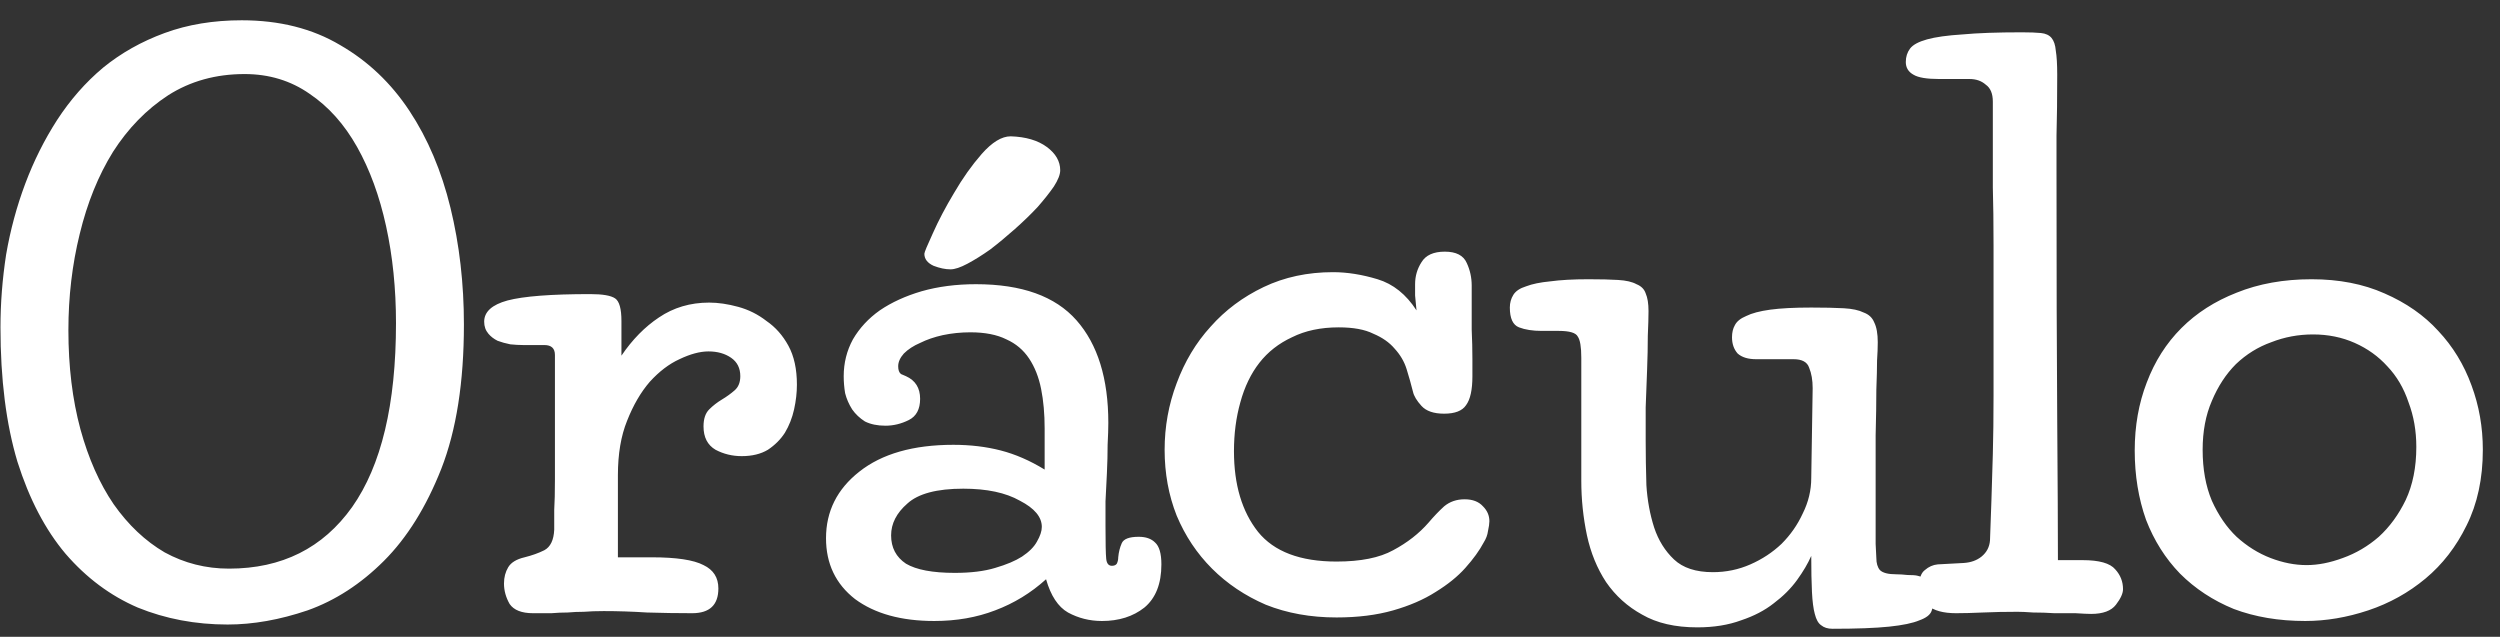<svg width="106" height="27" viewBox="0 0 106 27" fill="none" xmlns="http://www.w3.org/2000/svg">
<rect x="0" y="0" width="106" height="27" fill="#333333" stroke="none"/>
<path d="M2.9 14C2.9 15.54 3.07 16.94 3.41 18.2C3.75 19.44 4.22 20.5 4.82 21.38C5.44 22.26 6.16 22.94 6.98 23.42C7.82 23.88 8.73 24.11 9.71 24.11C11.95 24.11 13.69 23.24 14.93 21.5C16.17 19.74 16.79 17.14 16.79 13.7C16.79 12.24 16.65 10.87 16.37 9.59C16.09 8.31 15.68 7.19 15.14 6.23C14.6 5.27 13.93 4.52 13.13 3.98C12.33 3.42 11.41 3.14 10.37 3.14C9.15 3.14 8.07 3.44 7.13 4.04C6.21 4.64 5.43 5.44 4.79 6.44C4.17 7.44 3.7 8.6 3.38 9.92C3.06 11.22 2.9 12.58 2.9 14ZM0.02 13.88C0.02 12.86 0.1 11.83 0.26 10.79C0.44 9.75 0.71 8.75 1.07 7.79C1.43 6.83 1.88 5.93 2.42 5.09C2.98 4.23 3.63 3.49 4.37 2.87C5.13 2.25 6 1.76 6.98 1.4C7.96 1.04 9.05 0.86 10.25 0.86C11.85 0.86 13.24 1.21 14.42 1.91C15.6 2.59 16.58 3.52 17.36 4.7C18.14 5.88 18.72 7.25 19.1 8.81C19.48 10.37 19.67 12.02 19.67 13.76C19.67 16.2 19.35 18.24 18.71 19.88C18.07 21.5 17.26 22.8 16.28 23.78C15.3 24.76 14.22 25.46 13.04 25.88C11.86 26.28 10.73 26.48 9.65 26.48C8.29 26.48 7.02 26.24 5.84 25.76C4.68 25.26 3.66 24.5 2.78 23.48C1.92 22.46 1.24 21.16 0.74 19.58C0.26 17.98 0.02 16.08 0.02 13.88ZM33.789 16.31C33.789 16.65 33.749 17 33.669 17.36C33.589 17.72 33.459 18.05 33.279 18.35C33.099 18.63 32.859 18.87 32.559 19.07C32.259 19.25 31.889 19.34 31.449 19.34C31.049 19.34 30.679 19.25 30.339 19.07C29.999 18.87 29.829 18.54 29.829 18.08C29.829 17.76 29.909 17.52 30.069 17.36C30.229 17.2 30.409 17.06 30.609 16.94C30.809 16.82 30.989 16.69 31.149 16.55C31.309 16.41 31.389 16.21 31.389 15.95C31.389 15.61 31.259 15.35 30.999 15.17C30.739 14.99 30.419 14.9 30.039 14.9C29.679 14.9 29.269 15.01 28.809 15.23C28.369 15.43 27.949 15.75 27.549 16.19C27.169 16.63 26.849 17.18 26.589 17.84C26.329 18.48 26.199 19.25 26.199 20.15V23.63H27.639C28.679 23.63 29.409 23.74 29.829 23.96C30.249 24.16 30.459 24.49 30.459 24.95C30.459 25.65 30.089 26 29.349 26C28.709 26 28.069 25.99 27.429 25.97C26.809 25.93 26.199 25.91 25.599 25.91C25.279 25.91 24.999 25.92 24.759 25.94C24.519 25.94 24.289 25.95 24.069 25.97C23.849 25.97 23.619 25.98 23.379 26C23.159 26 22.899 26 22.599 26C22.119 26 21.789 25.87 21.609 25.61C21.449 25.33 21.369 25.04 21.369 24.74C21.369 24.48 21.429 24.25 21.549 24.05C21.669 23.85 21.899 23.71 22.239 23.63C22.559 23.55 22.839 23.45 23.079 23.33C23.339 23.19 23.479 22.9 23.499 22.46C23.499 22.22 23.499 21.94 23.499 21.62C23.519 21.3 23.529 20.87 23.529 20.33C23.529 19.79 23.529 19.1 23.529 18.26C23.529 17.42 23.529 16.35 23.529 15.05C23.529 14.77 23.379 14.63 23.079 14.63H22.179C22.019 14.63 21.839 14.62 21.639 14.6C21.439 14.56 21.259 14.51 21.099 14.45C20.939 14.37 20.809 14.27 20.709 14.15C20.589 14.01 20.529 13.84 20.529 13.64C20.529 13.22 20.859 12.92 21.519 12.74C22.199 12.56 23.369 12.47 25.029 12.47C25.549 12.47 25.899 12.53 26.079 12.65C26.259 12.77 26.349 13.09 26.349 13.61V15.08C26.809 14.4 27.339 13.86 27.939 13.46C28.559 13.04 29.269 12.83 30.069 12.83C30.449 12.83 30.859 12.89 31.299 13.01C31.739 13.13 32.139 13.33 32.499 13.61C32.879 13.87 33.189 14.22 33.429 14.66C33.669 15.1 33.789 15.65 33.789 16.31ZM44.953 7.22C44.953 7.4 44.863 7.63 44.683 7.91C44.503 8.17 44.273 8.46 43.993 8.78C43.713 9.08 43.393 9.39 43.033 9.71C42.673 10.03 42.323 10.32 41.983 10.58C41.643 10.82 41.323 11.02 41.023 11.18C40.723 11.34 40.483 11.42 40.303 11.42C40.083 11.42 39.843 11.37 39.583 11.27C39.323 11.15 39.193 10.98 39.193 10.76C39.193 10.7 39.313 10.41 39.553 9.89C39.793 9.35 40.093 8.78 40.453 8.18C40.813 7.56 41.203 7.01 41.623 6.53C42.063 6.03 42.473 5.78 42.853 5.78C43.493 5.8 44.003 5.95 44.383 6.23C44.763 6.51 44.953 6.84 44.953 7.22ZM44.293 18.17C44.293 17.55 44.243 16.99 44.143 16.49C44.043 15.99 43.873 15.56 43.633 15.2C43.393 14.84 43.073 14.57 42.673 14.39C42.273 14.19 41.763 14.09 41.143 14.09C40.743 14.09 40.353 14.13 39.973 14.21C39.613 14.29 39.293 14.4 39.013 14.54C38.733 14.66 38.503 14.81 38.323 14.99C38.163 15.17 38.083 15.35 38.083 15.53C38.083 15.69 38.123 15.8 38.203 15.86C38.303 15.9 38.373 15.93 38.413 15.95C38.813 16.13 39.013 16.45 39.013 16.91C39.013 17.35 38.853 17.65 38.533 17.81C38.213 17.97 37.883 18.05 37.543 18.05C37.203 18.05 36.913 17.99 36.673 17.87C36.453 17.73 36.273 17.56 36.133 17.36C35.993 17.14 35.893 16.91 35.833 16.67C35.793 16.43 35.773 16.19 35.773 15.95C35.773 15.39 35.903 14.87 36.163 14.39C36.443 13.91 36.823 13.5 37.303 13.16C37.803 12.82 38.393 12.55 39.073 12.35C39.773 12.15 40.543 12.05 41.383 12.05C43.323 12.05 44.743 12.56 45.643 13.58C46.543 14.6 46.993 16.05 46.993 17.93C46.993 18.17 46.983 18.48 46.963 18.86C46.963 19.24 46.953 19.64 46.933 20.06C46.913 20.46 46.893 20.86 46.873 21.26C46.873 21.64 46.873 21.98 46.873 22.28C46.873 23.02 46.883 23.49 46.903 23.69C46.923 23.89 47.003 23.99 47.143 23.99C47.243 23.99 47.313 23.96 47.353 23.9C47.393 23.82 47.413 23.73 47.413 23.63C47.433 23.41 47.483 23.21 47.563 23.03C47.643 22.85 47.883 22.76 48.283 22.76C48.583 22.76 48.813 22.84 48.973 23C49.153 23.16 49.243 23.47 49.243 23.93C49.243 24.75 49.003 25.36 48.523 25.76C48.043 26.14 47.443 26.33 46.723 26.33C46.203 26.33 45.723 26.21 45.283 25.97C44.863 25.73 44.553 25.26 44.353 24.56C43.713 25.14 42.993 25.58 42.193 25.88C41.413 26.18 40.553 26.33 39.613 26.33C38.213 26.33 37.093 26.02 36.253 25.4C35.433 24.76 35.023 23.9 35.023 22.82C35.023 21.68 35.493 20.74 36.433 20C37.393 19.24 38.723 18.86 40.423 18.86C41.143 18.86 41.813 18.94 42.433 19.1C43.053 19.26 43.673 19.53 44.293 19.91V18.17ZM37.783 22.7C37.783 23.22 37.993 23.62 38.413 23.9C38.853 24.16 39.543 24.29 40.483 24.29C41.163 24.29 41.733 24.22 42.193 24.08C42.673 23.94 43.053 23.78 43.333 23.6C43.633 23.4 43.843 23.19 43.963 22.97C44.103 22.73 44.173 22.52 44.173 22.34C44.173 21.92 43.863 21.55 43.243 21.23C42.643 20.89 41.843 20.72 40.843 20.72C39.723 20.72 38.933 20.93 38.473 21.35C38.013 21.75 37.783 22.2 37.783 22.7ZM60.06 13.16C60.04 12.94 60.02 12.73 60 12.53C60 12.33 60 12.17 60 12.05C60 11.71 60.09 11.4 60.27 11.12C60.45 10.82 60.78 10.67 61.26 10.67C61.74 10.67 62.05 10.83 62.19 11.15C62.33 11.45 62.4 11.77 62.4 12.11C62.4 12.17 62.4 12.39 62.4 12.77C62.4 13.13 62.4 13.53 62.4 13.97C62.42 14.41 62.43 14.83 62.43 15.23C62.43 15.63 62.43 15.87 62.43 15.95C62.43 16.53 62.34 16.94 62.16 17.18C62 17.42 61.69 17.54 61.23 17.54C60.79 17.54 60.47 17.43 60.27 17.21C60.07 16.99 59.95 16.79 59.91 16.61C59.83 16.29 59.74 15.97 59.64 15.65C59.54 15.33 59.37 15.04 59.13 14.78C58.91 14.52 58.61 14.31 58.23 14.15C57.87 13.97 57.38 13.88 56.76 13.88C56 13.88 55.34 14.02 54.78 14.3C54.22 14.56 53.76 14.92 53.4 15.38C53.04 15.84 52.77 16.4 52.59 17.06C52.41 17.7 52.32 18.39 52.32 19.13C52.32 20.55 52.66 21.69 53.34 22.55C54.02 23.39 55.13 23.81 56.67 23.81C57.69 23.81 58.49 23.65 59.07 23.33C59.67 23.01 60.17 22.62 60.57 22.16C60.79 21.9 61.01 21.67 61.23 21.47C61.47 21.27 61.76 21.17 62.1 21.17C62.44 21.17 62.7 21.27 62.88 21.47C63.06 21.65 63.15 21.86 63.15 22.1C63.15 22.2 63.13 22.34 63.09 22.52C63.07 22.68 63.01 22.84 62.91 23C62.73 23.34 62.47 23.7 62.13 24.08C61.81 24.44 61.39 24.78 60.87 25.1C60.37 25.42 59.77 25.68 59.07 25.88C58.37 26.08 57.57 26.18 56.67 26.18C55.57 26.18 54.57 26 53.67 25.64C52.79 25.26 52.03 24.75 51.39 24.11C50.75 23.47 50.25 22.72 49.89 21.86C49.55 21 49.38 20.07 49.38 19.07C49.38 18.09 49.55 17.15 49.89 16.25C50.23 15.33 50.71 14.53 51.33 13.85C51.95 13.15 52.7 12.59 53.58 12.17C54.46 11.75 55.44 11.54 56.52 11.54C57.12 11.54 57.75 11.64 58.41 11.84C59.07 12.04 59.62 12.48 60.06 13.16ZM76.857 16.46C76.857 16.12 76.807 15.83 76.707 15.59C76.627 15.35 76.407 15.23 76.047 15.23H74.457C74.117 15.23 73.857 15.15 73.677 14.99C73.517 14.81 73.437 14.58 73.437 14.3C73.437 14.1 73.477 13.93 73.557 13.79C73.637 13.63 73.797 13.5 74.037 13.4C74.277 13.28 74.617 13.19 75.057 13.13C75.497 13.07 76.077 13.04 76.797 13.04C77.357 13.04 77.817 13.05 78.177 13.07C78.537 13.09 78.817 13.15 79.017 13.25C79.237 13.33 79.387 13.47 79.467 13.67C79.567 13.87 79.617 14.15 79.617 14.51C79.617 14.73 79.607 14.99 79.587 15.29C79.587 15.59 79.577 16 79.557 16.52C79.557 17.04 79.547 17.69 79.527 18.47C79.527 19.23 79.527 20.18 79.527 21.32C79.527 22.12 79.527 22.7 79.527 23.06C79.547 23.4 79.557 23.6 79.557 23.66C79.557 23.88 79.607 24.05 79.707 24.17C79.827 24.29 80.057 24.35 80.397 24.35C80.537 24.35 80.697 24.36 80.877 24.38C81.077 24.38 81.217 24.39 81.297 24.41C81.497 24.45 81.657 24.54 81.777 24.68C81.917 24.8 81.987 25.02 81.987 25.34C81.987 25.56 81.957 25.75 81.897 25.91C81.837 26.07 81.667 26.2 81.387 26.3C81.107 26.42 80.677 26.51 80.097 26.57C79.517 26.63 78.717 26.66 77.697 26.66C77.497 26.66 77.337 26.61 77.217 26.51C77.097 26.43 77.007 26.27 76.947 26.03C76.887 25.81 76.847 25.5 76.827 25.1C76.807 24.7 76.797 24.19 76.797 23.57C76.657 23.89 76.457 24.23 76.197 24.59C75.937 24.95 75.607 25.28 75.207 25.58C74.827 25.88 74.367 26.12 73.827 26.3C73.287 26.5 72.667 26.6 71.967 26.6C71.027 26.6 70.247 26.42 69.627 26.06C69.007 25.72 68.497 25.26 68.097 24.68C67.717 24.1 67.447 23.44 67.287 22.7C67.127 21.94 67.047 21.17 67.047 20.39V15.17C67.047 14.71 66.997 14.41 66.897 14.27C66.817 14.11 66.547 14.03 66.087 14.03H65.367C64.987 14.03 64.667 13.98 64.407 13.88C64.147 13.78 64.017 13.5 64.017 13.04C64.017 12.84 64.067 12.66 64.167 12.5C64.267 12.34 64.447 12.22 64.707 12.14C64.967 12.04 65.307 11.97 65.727 11.93C66.167 11.87 66.707 11.84 67.347 11.84C67.867 11.84 68.287 11.85 68.607 11.87C68.947 11.89 69.207 11.95 69.387 12.05C69.587 12.13 69.717 12.26 69.777 12.44C69.857 12.62 69.897 12.87 69.897 13.19C69.897 13.45 69.887 13.8 69.867 14.24C69.867 14.68 69.857 15.16 69.837 15.68C69.817 16.2 69.797 16.73 69.777 17.27C69.777 17.79 69.777 18.27 69.777 18.71C69.777 19.29 69.787 19.91 69.807 20.57C69.847 21.21 69.957 21.81 70.137 22.37C70.317 22.91 70.597 23.36 70.977 23.72C71.357 24.08 71.907 24.26 72.627 24.26C73.187 24.26 73.717 24.15 74.217 23.93C74.717 23.71 75.157 23.42 75.537 23.06C75.917 22.68 76.217 22.25 76.437 21.77C76.677 21.29 76.797 20.79 76.797 20.27L76.857 16.46ZM87.226 3.17C87.226 4.17 87.216 5.03 87.196 5.75C87.196 6.47 87.196 6.96 87.196 7.22C87.196 11.58 87.206 15.11 87.226 17.81C87.246 20.49 87.256 22.47 87.256 23.75H88.306C89.006 23.75 89.466 23.88 89.686 24.14C89.906 24.38 90.016 24.66 90.016 24.98C90.016 25.16 89.916 25.38 89.716 25.64C89.516 25.9 89.166 26.03 88.666 26.03C88.526 26.03 88.306 26.02 88.006 26C87.726 26 87.426 26 87.106 26C86.806 25.98 86.506 25.97 86.206 25.97C85.926 25.95 85.706 25.94 85.546 25.94C85.006 25.94 84.516 25.95 84.076 25.97C83.636 25.99 83.256 26 82.936 26C82.396 26 81.996 25.89 81.736 25.67C81.496 25.43 81.376 25.15 81.376 24.83C81.376 24.51 81.456 24.29 81.616 24.17C81.776 24.03 81.956 23.95 82.156 23.93L83.266 23.87C83.566 23.85 83.816 23.76 84.016 23.6C84.236 23.42 84.356 23.19 84.376 22.91C84.396 22.39 84.416 21.83 84.436 21.23C84.456 20.63 84.476 19.97 84.496 19.25C84.516 18.51 84.526 17.68 84.526 16.76C84.526 15.84 84.526 14.79 84.526 13.61C84.526 12.39 84.526 11.32 84.526 10.4C84.526 9.48 84.516 8.66 84.496 7.94C84.496 7.22 84.496 6.58 84.496 6.02C84.496 5.44 84.496 4.87 84.496 4.31C84.496 3.97 84.396 3.73 84.196 3.59C84.016 3.43 83.786 3.35 83.506 3.35H82.216C81.696 3.35 81.336 3.29 81.136 3.17C80.916 3.05 80.806 2.87 80.806 2.63C80.806 2.41 80.866 2.22 80.986 2.06C81.106 1.9 81.346 1.77 81.706 1.67C82.066 1.57 82.566 1.5 83.206 1.46C83.846 1.4 84.686 1.37 85.726 1.37C86.066 1.37 86.336 1.38 86.536 1.4C86.736 1.42 86.886 1.49 86.986 1.61C87.086 1.73 87.146 1.91 87.166 2.15C87.206 2.39 87.226 2.73 87.226 3.17ZM105.272 19.07C105.272 20.29 105.042 21.36 104.582 22.28C104.142 23.18 103.562 23.93 102.842 24.53C102.122 25.13 101.312 25.58 100.412 25.88C99.512 26.18 98.622 26.33 97.742 26.33C96.622 26.33 95.612 26.16 94.712 25.82C93.832 25.46 93.072 24.96 92.432 24.32C91.812 23.68 91.332 22.92 90.992 22.04C90.672 21.14 90.512 20.16 90.512 19.1C90.512 18.06 90.682 17.1 91.022 16.22C91.362 15.32 91.852 14.55 92.492 13.91C93.132 13.27 93.912 12.77 94.832 12.41C95.772 12.03 96.832 11.84 98.012 11.84C99.172 11.84 100.202 12.04 101.102 12.44C102.022 12.84 102.782 13.37 103.382 14.03C104.002 14.69 104.472 15.46 104.792 16.34C105.112 17.2 105.272 18.11 105.272 19.07ZM98.072 14.18C97.452 14.18 96.862 14.29 96.302 14.51C95.742 14.71 95.242 15.02 94.802 15.44C94.382 15.86 94.042 16.38 93.782 17C93.522 17.6 93.392 18.29 93.392 19.07C93.392 19.89 93.522 20.61 93.782 21.23C94.062 21.85 94.412 22.36 94.832 22.76C95.272 23.16 95.752 23.46 96.272 23.66C96.792 23.86 97.302 23.96 97.802 23.96C98.282 23.96 98.792 23.86 99.332 23.66C99.892 23.46 100.402 23.16 100.862 22.76C101.322 22.34 101.702 21.82 102.002 21.2C102.302 20.56 102.452 19.81 102.452 18.95C102.452 18.27 102.342 17.64 102.122 17.06C101.922 16.46 101.622 15.95 101.222 15.53C100.842 15.11 100.382 14.78 99.842 14.54C99.302 14.3 98.712 14.18 98.072 14.18Z" fill="white"/>
</svg>
